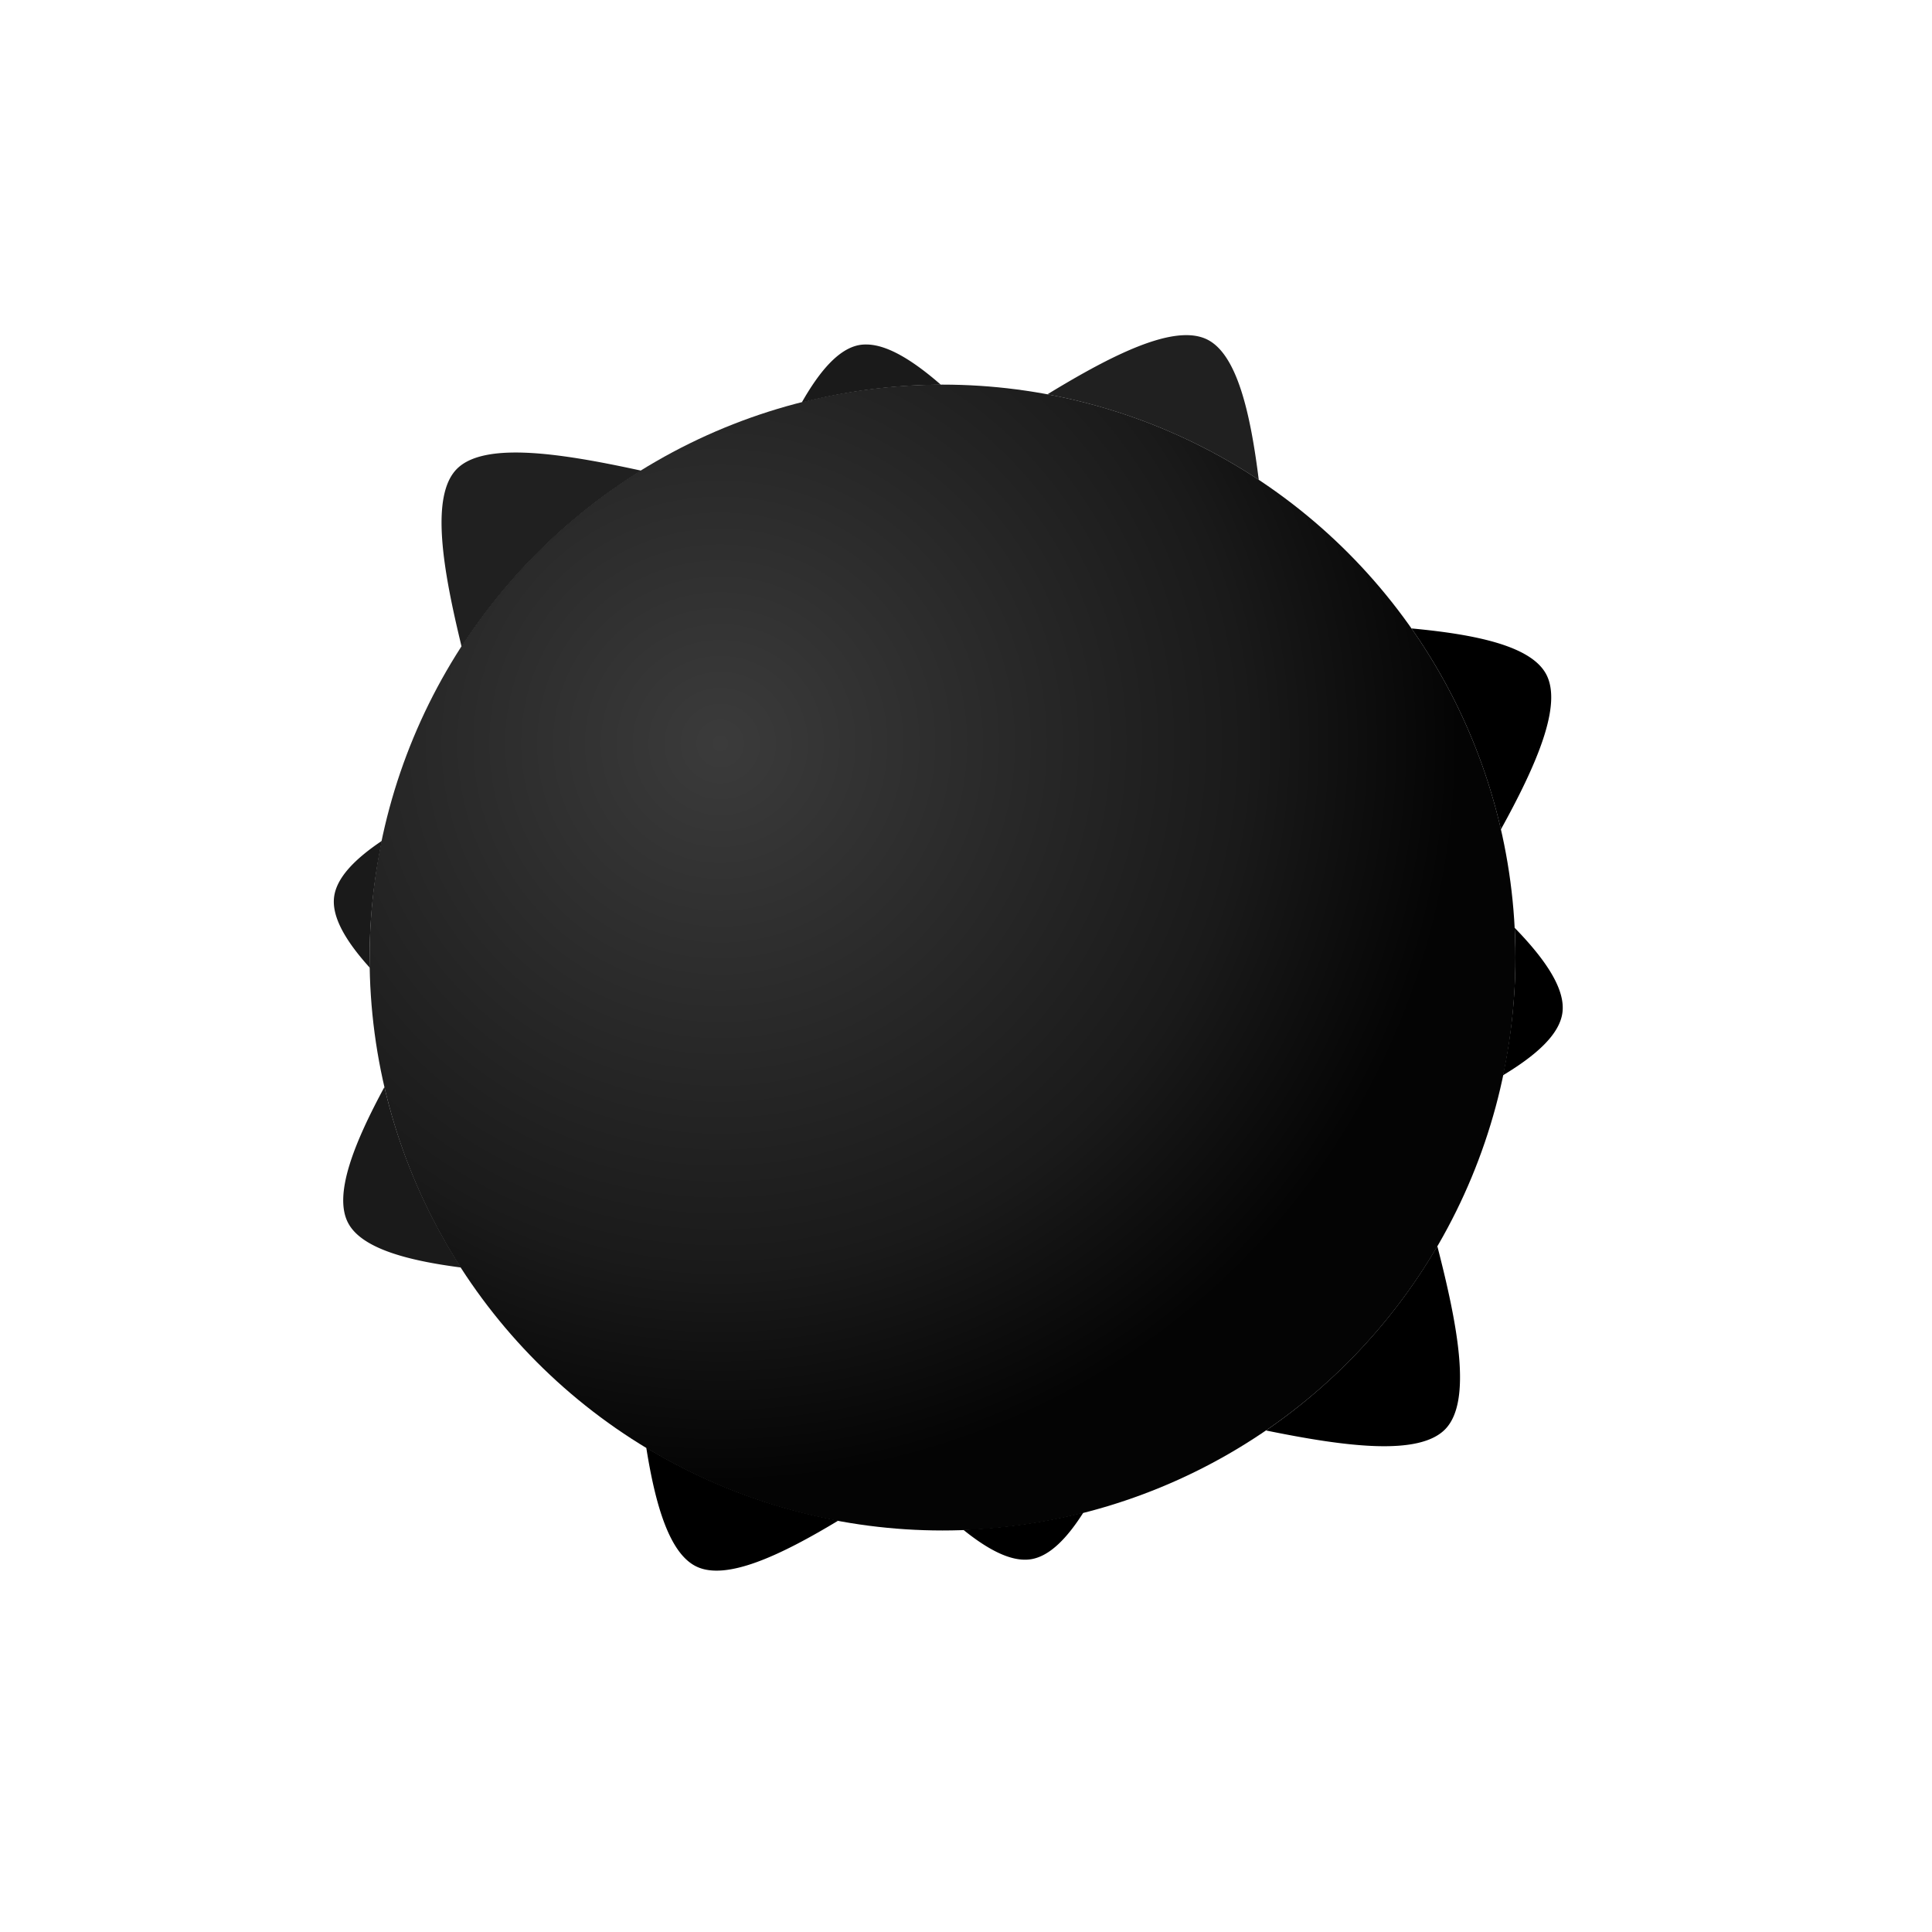 <?xml version="1.0" encoding="UTF-8" standalone="no"?>
<!-- Created with Inkscape (http://www.inkscape.org/) -->

<svg
   width="512"
   height="512"
   viewBox="0 0 512 512"
   version="1.1"
   id="svg2284"
   inkscape:version="1.2.2 (b0a8486541, 2022-12-01)"
   sodipodi:docname="bomb.svg"
   inkscape:export-filename="mine.png"
   inkscape:export-xdpi="768"
   inkscape:export-ydpi="768"
   xmlns:inkscape="http://www.inkscape.org/namespaces/inkscape"
   xmlns:sodipodi="http://sodipodi.sourceforge.net/DTD/sodipodi-0.dtd"
   xmlns:xlink="http://www.w3.org/1999/xlink"
   xmlns="http://www.w3.org/2000/svg"
   xmlns:svg="http://www.w3.org/2000/svg">
  <sodipodi:namedview
     id="namedview2286"
     pagecolor="#ffffff"
     bordercolor="#000000"
     borderopacity="0.25"
     inkscape:showpageshadow="2"
     inkscape:pageopacity="0.0"
     inkscape:pagecheckerboard="0"
     inkscape:deskcolor="#d1d1d1"
     inkscape:document-units="px"
     showgrid="false"
     inkscape:zoom="0.77593293"
     inkscape:cx="143.0536"
     inkscape:cy="328.63665"
     inkscape:window-width="1920"
     inkscape:window-height="1011"
     inkscape:window-x="0"
     inkscape:window-y="32"
     inkscape:window-maximized="1"
     inkscape:current-layer="layer1" />
  <defs
     id="defs2281">
    <linearGradient
       inkscape:collect="always"
       id="linearGradient3635">
      <stop
         style="stop-color:#3b3b3b;stop-opacity:1;"
         offset="0"
         id="stop3631" />
      <stop
         style="stop-color:#1a1a1a;stop-opacity:1"
         offset="0.711"
         id="stop3633" />
      <stop
         style="stop-color:#040404;stop-opacity:1;"
         offset="1"
         id="stop3831" />
    </linearGradient>
    <radialGradient
       inkscape:collect="always"
       xlink:href="#linearGradient3635"
       id="radialGradient3637"
       cx="7.194"
       cy="7.241"
       fx="7.194"
       fy="7.241"
       r="4.233"
       gradientTransform="matrix(46.217,0,0,46.218,-141.523,-137.548)"
       gradientUnits="userSpaceOnUse" />
  </defs>
  <g
     inkscape:label="Layer 1"
     inkscape:groupmode="layer"
     id="layer1">
    <ellipse
       style="fill:url(#radialGradient3637);fill-opacity:1;stroke-width:8.44;stroke-linecap:round;stroke-linejoin:bevel"
       id="path2457"
       cx="249.777"
       cy="253.761"
       rx="151.829"
       ry="151.833" />
    <path
       style="fill:#000000;stroke-width:17.071;stroke-linecap:round;stroke-linejoin:bevel;stroke-dasharray:none"
       d="m 171.268,383.628 c 2.442,15.45 6.205,28.125 13.307,31.526 7.918,3.792 22.189,-2.895 37.605,-12.195 A 151.829,151.833 0 0 1 171.268,383.628 Z"
       id="path3576" />
    <path
       style="fill:#000000;fill-opacity:1;stroke-width:17.071;stroke-linecap:round;stroke-linejoin:bevel;stroke-dasharray:none"
       d="m 380.904,330.232 a 151.829,151.833 0 0 1 -45.408,48.855 c 20.869,4.261 40.614,6.906 47.576,-0.408 7.064,-7.421 3.24,-27.482 -2.168,-48.447 z"
       id="path3574" />
    <path
       style="fill:#1a1a1a;stroke-width:17.071;stroke-linecap:round;stroke-linejoin:bevel;stroke-dasharray:none"
       d="m 101.21,222.829 c -7.142,4.786 -11.982,9.73 -12.659,14.809 -0.721,5.412 3.19,11.91 9.508,18.886 a 151.829,151.833 0 0 1 -0.111,-2.762 151.829,151.833 0 0 1 3.262,-30.933 z"
       id="path3572" />
    <path
       style="fill:#000000;stroke-width:17.071;stroke-linecap:round;stroke-linejoin:bevel;stroke-dasharray:none"
       d="m 374.046,166.541 a 151.829,151.833 0 0 1 23.705,53.266 c 9.383,-17.005 16.414,-32.972 11.973,-41.182 -4.028,-7.447 -18.559,-10.498 -35.678,-12.084 z"
       id="path3570" />
    <path
       style="fill:#1a1a1a;stroke-width:17.071;stroke-linecap:round;stroke-linejoin:bevel;stroke-dasharray:none"
       d="m 229.686,91.294 c -0.679,-0.009 -1.341,0.03 -1.983,0.148 -5.447,1.001 -10.494,6.884 -15.235,15.235 a 151.829,151.833 0 0 1 36.864,-4.726 C 242.051,95.606 235.273,91.365 229.686,91.294 Z"
       id="path2563" />
    <path
       style="fill:#000000;stroke-width:17.07;stroke-linecap:round;stroke-linejoin:bevel"
       d="m 287.104,400.846 a 151.829,151.833 8.8303394e-8 0 1 -31.841,4.541 c 6.772,5.472 12.995,8.683 18.089,7.803 4.842,-0.837 9.412,-5.505 13.752,-12.344 z"
       id="path3519" />
    <path
       style="fill:#1a1a1a;fill-opacity:1;stroke-width:17.07;stroke-linecap:round;stroke-linejoin:bevel"
       d="m 101.877,288.068 c -8.1,14.979 -13.539,28.597 -9.619,36.03 3.508,6.65 15.35,9.921 29.932,11.806 A 151.829,151.833 8.8303394e-8 0 1 101.877,288.068 Z"
       id="path3517" />
    <path
       style="fill:#000000;stroke-width:17.07;stroke-linecap:round;stroke-linejoin:bevel"
       d="m 401.402,245.885 a 151.829,151.833 8.8303394e-8 0 1 0.204,7.877 151.829,151.833 8.8303394e-8 0 1 -3.318,31.211 c 8.772,-5.273 14.928,-10.762 15.754,-16.495 0.909,-6.313 -4.467,-14.191 -12.64,-22.593 z"
       id="path3515" />
    <path
       style="fill:#202020;fill-opacity:1;stroke-width:17.07;stroke-linecap:round;stroke-linejoin:bevel"
       d="m 135.757,119.929 c -6.584,0.105 -11.793,1.366 -14.753,4.411 -6.983,7.183 -3.665,26.549 1.334,47.057 a 151.829,151.833 8.8303394e-8 0 1 47.595,-46.668 c -12.542,-2.733 -24.767,-4.95 -34.176,-4.8 z"
       id="path3513" />
    <path
       style="fill:#202020;fill-opacity:1;stroke-width:17.07;stroke-linecap:round;stroke-linejoin:bevel"
       d="m 313.7,88.829 c -9.186,0.333 -22.412,7.302 -36.141,15.68 a 151.829,151.833 8.8303394e-8 0 1 56.028,22.667 c -2.23,-17.919 -5.801,-33.332 -13.696,-37.216 -1.759,-0.865 -3.846,-1.216 -6.19,-1.131 z"
       id="path2928" />
  </g>
</svg>
